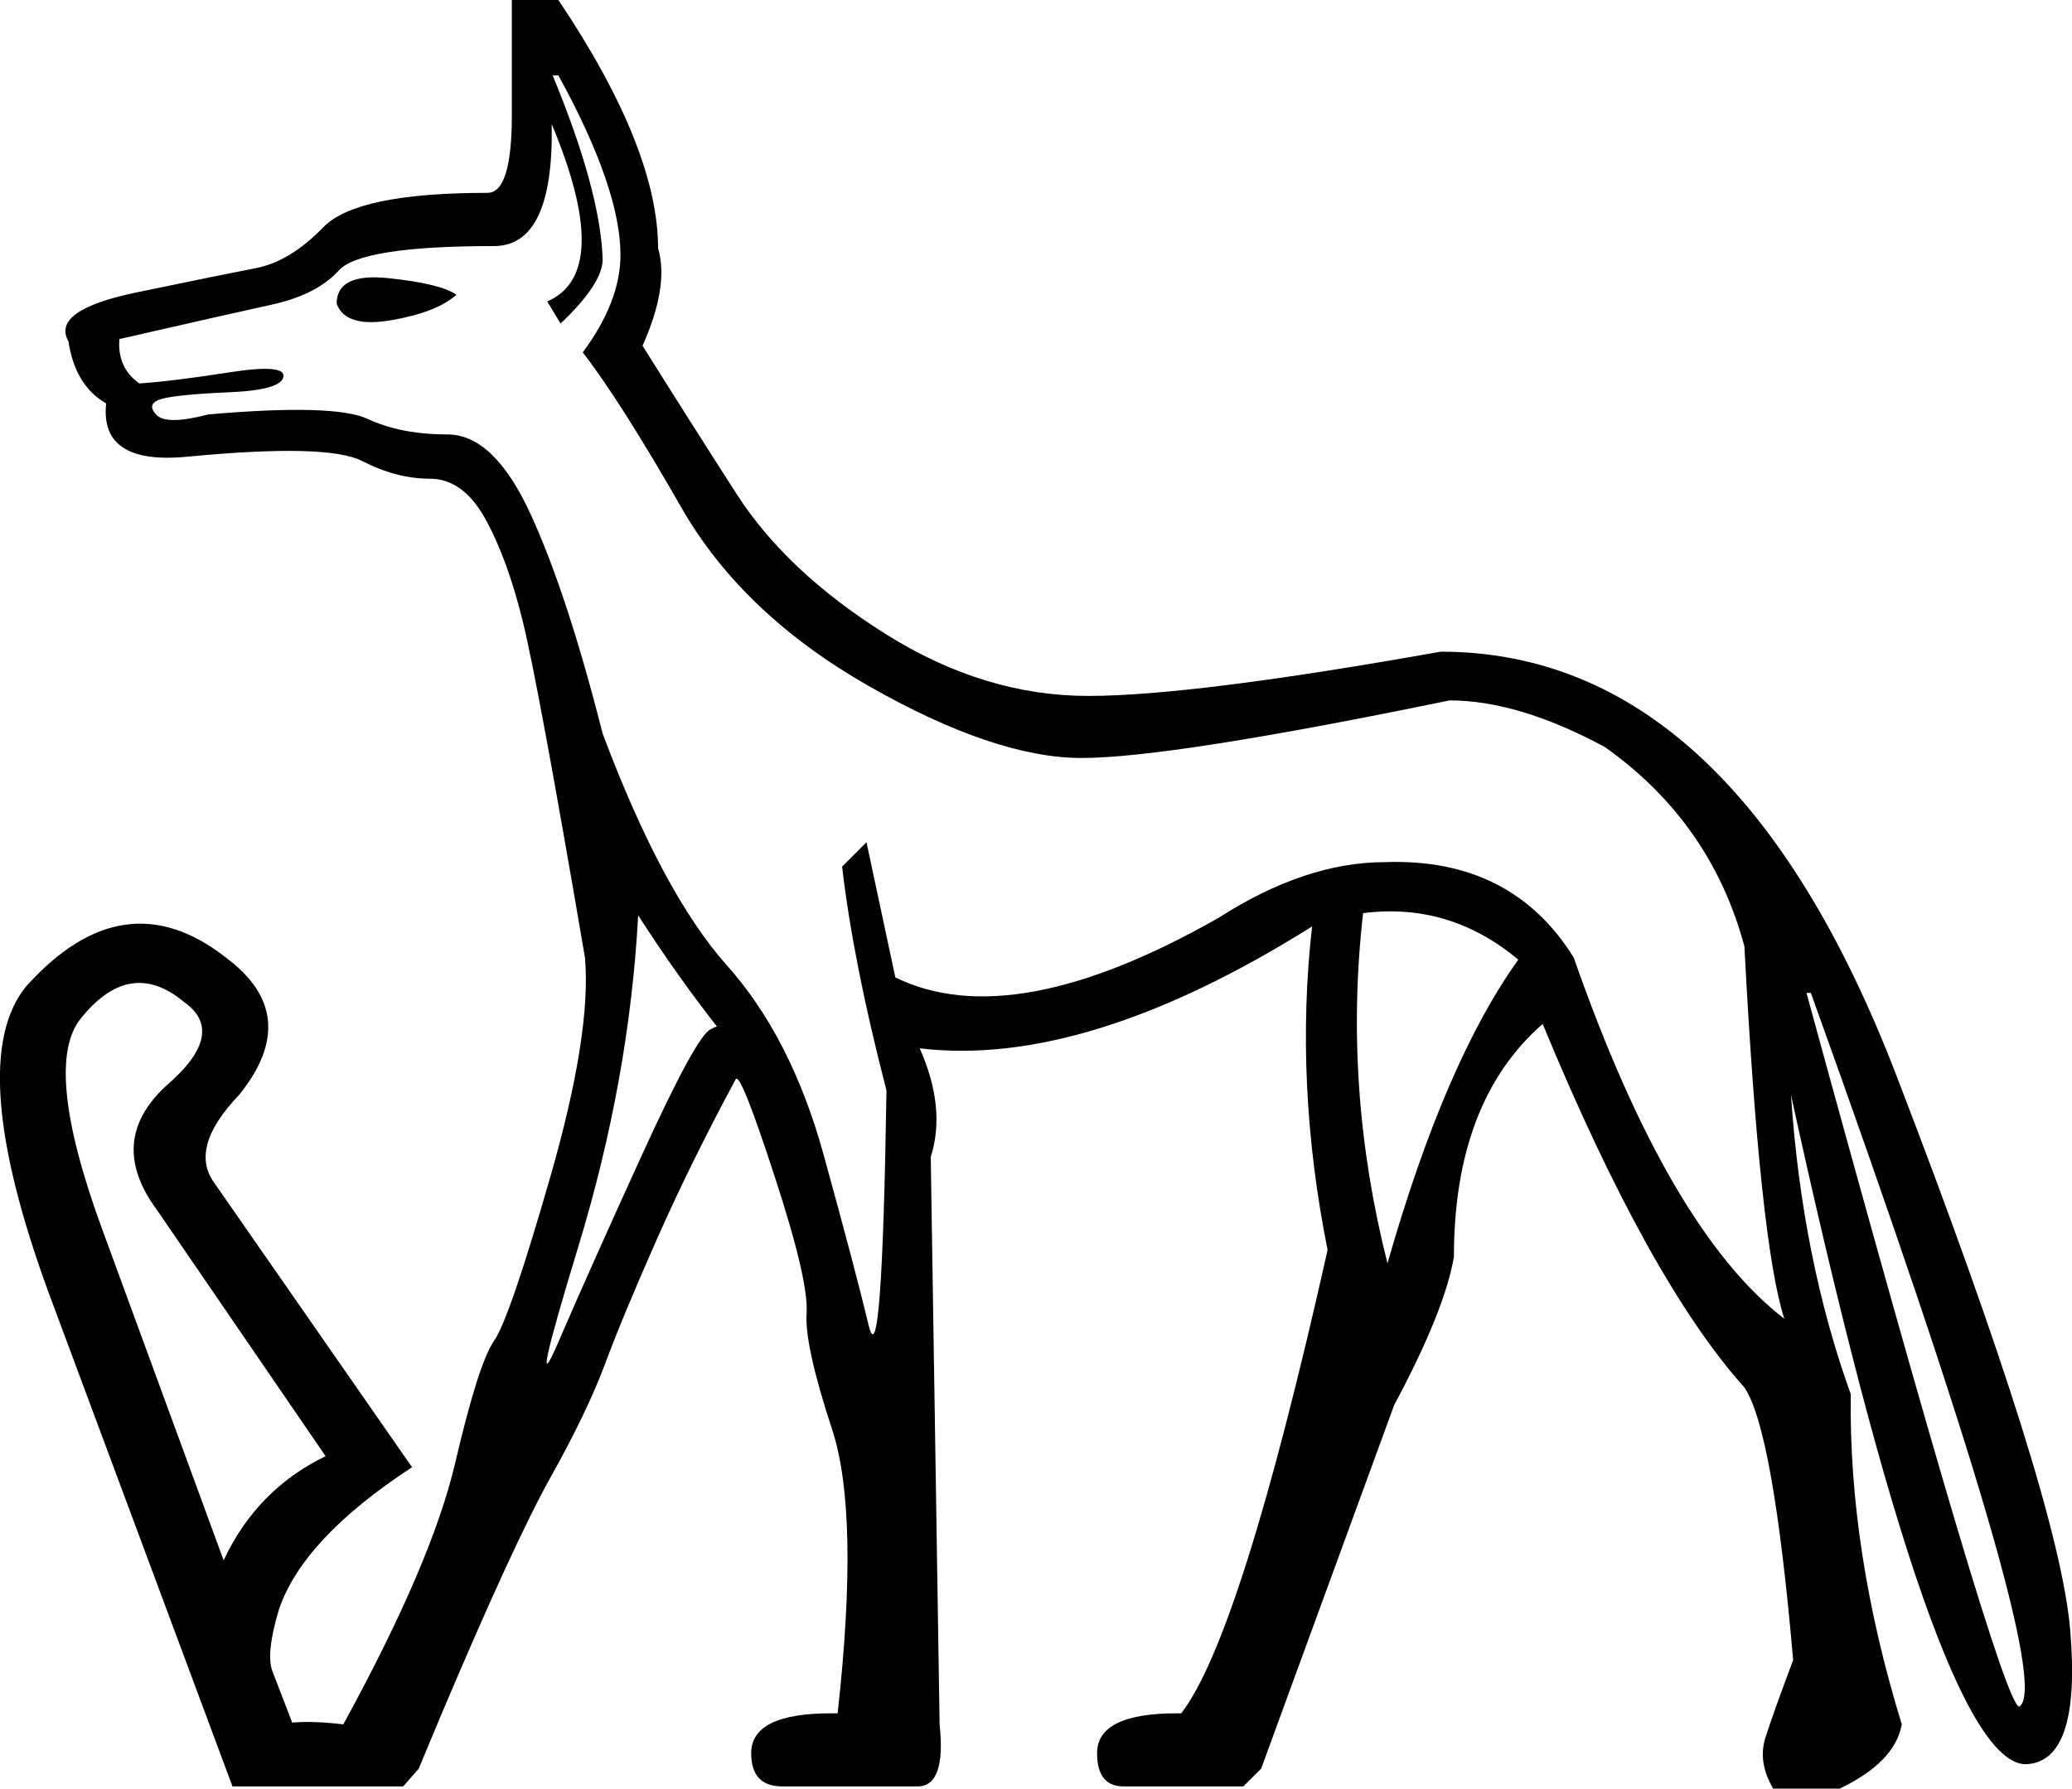 <?xml version='1.0' encoding ='UTF-8' standalone='yes'?>
<svg width='20.828' height='17.983' xmlns='http://www.w3.org/2000/svg' xmlns:xlink='http://www.w3.org/1999/xlink' xmlns:inkscape='http://www.inkscape.org/namespaces/inkscape'>
<path style='fill:#000000; stroke:none' d=' M 18.159 9.983  Q 20.12 17.159 20.298 17.159  Q 20.699 16.914 18.203 9.983  L 18.159 9.983  Z  M 15.262 9.649  Q 14.571 9.07 13.702 9.181  Q 13.501 10.941 13.947 12.702  Q 14.526 10.674 15.262 9.649  Z  M 7.239 10.362  Q 6.816 9.827 6.415 9.203  Q 6.326 10.852 5.813 12.535  Q 5.301 14.217 5.613 13.493  Q 5.925 12.769 6.459 11.599  Q 6.994 10.429 7.139 10.351  Q 7.284 10.273 7.239 10.362  Z  M 6.459 3.476  Q 6.905 4.189 7.406 4.969  Q 7.908 5.749 8.9 6.373  Q 9.891 6.997 10.939 6.997  Q 11.986 6.997 14.482 6.552  Q 17.423 6.552 19.061 10.808  Q 20.699 15.064 20.81 16.39  Q 20.922 17.716 20.365 17.738  Q 19.473 17.738 18.003 11.008  Q 18.114 12.657 18.604 14.017  Q 18.582 15.599 19.117 17.337  Q 19.05 17.716 18.493 17.983  L 17.824 17.983  Q 17.668 17.716 17.746 17.471  Q 17.824 17.226 18.025 16.691  Q 17.824 14.373 17.535 13.95  Q 16.576 12.88 15.507 10.295  Q 14.615 11.075 14.615 12.635  Q 14.526 13.17 14.014 14.128  L 12.677 17.783  L 12.498 17.961  L 11.295 17.961  Q 11.028 17.961 11.028 17.627  Q 11.028 17.226 11.83 17.226  L 11.874 17.226  Q 12.476 16.446 13.345 12.568  Q 13.011 10.897 13.189 9.315  Q 10.916 10.741 9.245 10.54  Q 9.512 11.142 9.356 11.632  L 9.445 17.337  Q 9.512 17.961 9.223 17.961  L 7.863 17.961  Q 7.551 17.961 7.551 17.627  Q 7.551 17.226 8.354 17.226  L 8.42 17.226  Q 8.643 15.22 8.365 14.373  Q 8.086 13.526 8.108 13.203  Q 8.131 12.88 7.785 11.822  Q 7.44 10.763 7.395 10.852  L 7.395 10.852  Q 6.95 11.677 6.604 12.457  Q 6.259 13.237 6.081 13.716  Q 5.902 14.195 5.535 14.852  Q 5.167 15.51 4.432 17.248  L 4.209 17.783  L 4.053 17.961  L 2.827 17.961  Q 2.515 17.961 2.515 17.627  Q 2.515 17.226 3.451 17.337  Q 4.342 15.71 4.576 14.707  Q 4.81 13.705 4.966 13.482  Q 5.122 13.259 5.535 11.822  Q 5.947 10.384 5.88 9.627  Q 5.412 6.886 5.256 6.251  Q 5.1 5.616 4.877 5.214  Q 4.654 4.813 4.32 4.813  Q 3.986 4.813 3.64 4.635  Q 3.295 4.457 1.891 4.591  Q 1 4.68 1.067 4.056  Q 0.755 3.877 0.688 3.432  Q 0.51 3.12 1.368 2.941  Q 2.225 2.763 2.571 2.696  Q 2.916 2.63 3.251 2.284  Q 3.585 1.939 4.9 1.939  Q 5.145 1.939 5.145 1.159  L 5.145 0  L 5.613 0  Q 6.615 1.493 6.615 2.496  Q 6.727 2.875 6.459 3.476  Z  M 5.858 3.543  Q 6.237 3.031 6.237 2.563  Q 6.237 1.894 5.613 0.758  L 5.546 0.758  L 5.546 0.735  Q 6.036 1.916 6.058 2.607  Q 6.058 2.852 5.635 3.253  L 5.501 3.031  Q 6.17 2.741 5.546 1.248  Q 5.568 2.474 4.966 2.474  Q 3.629 2.474 3.406 2.719  Q 3.184 2.964 2.727 3.064  Q 2.27 3.164 1.2 3.409  Q 1.178 3.699 1.401 3.855  Q 1.735 3.833 2.303 3.744  Q 2.872 3.655 2.849 3.788  Q 2.827 3.922 2.303 3.944  Q 1.78 3.967 1.624 4.011  Q 1.468 4.056 1.568 4.167  Q 1.668 4.279 2.092 4.167  Q 3.362 4.056 3.696 4.212  Q 4.03 4.368 4.498 4.368  Q 4.966 4.368 5.334 5.17  Q 5.702 5.972 6.058 7.376  Q 6.66 8.98 7.306 9.705  Q 7.952 10.429 8.276 11.599  Q 8.599 12.769 8.732 13.326  Q 8.866 13.883 8.911 10.964  Q 8.576 9.671 8.465 8.713  L 8.71 8.468  L 9 9.827  Q 10.181 10.407 12.253 9.226  Q 13.122 8.668 13.925 8.668  Q 15.195 8.624 15.819 9.627  Q 16.777 12.368 17.936 13.259  Q 17.691 12.501 17.535 9.515  Q 17.2 8.267 16.131 7.51  Q 15.262 7.042 14.571 7.042  Q 11.763 7.621 10.872 7.621  Q 10.003 7.621 8.732 6.897  Q 7.462 6.173 6.849 5.103  Q 6.237 4.033 5.858 3.543  Z  M 4.588 2.964  Q 4.387 3.142 3.93 3.22  Q 3.473 3.298 3.384 3.053  Q 3.384 2.741 3.908 2.797  Q 4.432 2.852 4.588 2.964  Z  M 2.248 15.688  Q 2.582 14.975 3.273 14.641  L 1.579 12.167  Q 1.067 11.476 1.668 10.919  Q 2.292 10.384 1.847 10.072  Q 1.312 9.627 0.822 10.228  Q 0.42 10.696 1.022 12.345  L 2.248 15.688  Z  M 3.184 17.961  L 2.337 17.961  L 0.487 12.992  Q -0.36 10.674 0.264 9.916  Q 1.245 8.824 2.27 9.627  Q 3.05 10.206 2.404 11.008  Q 1.891 11.543 2.159 11.9  L 4.142 14.752  Q 3.05 15.465 2.805 16.178  Q 2.671 16.624 2.738 16.802  L 3.184 17.961  Z '/></svg>
